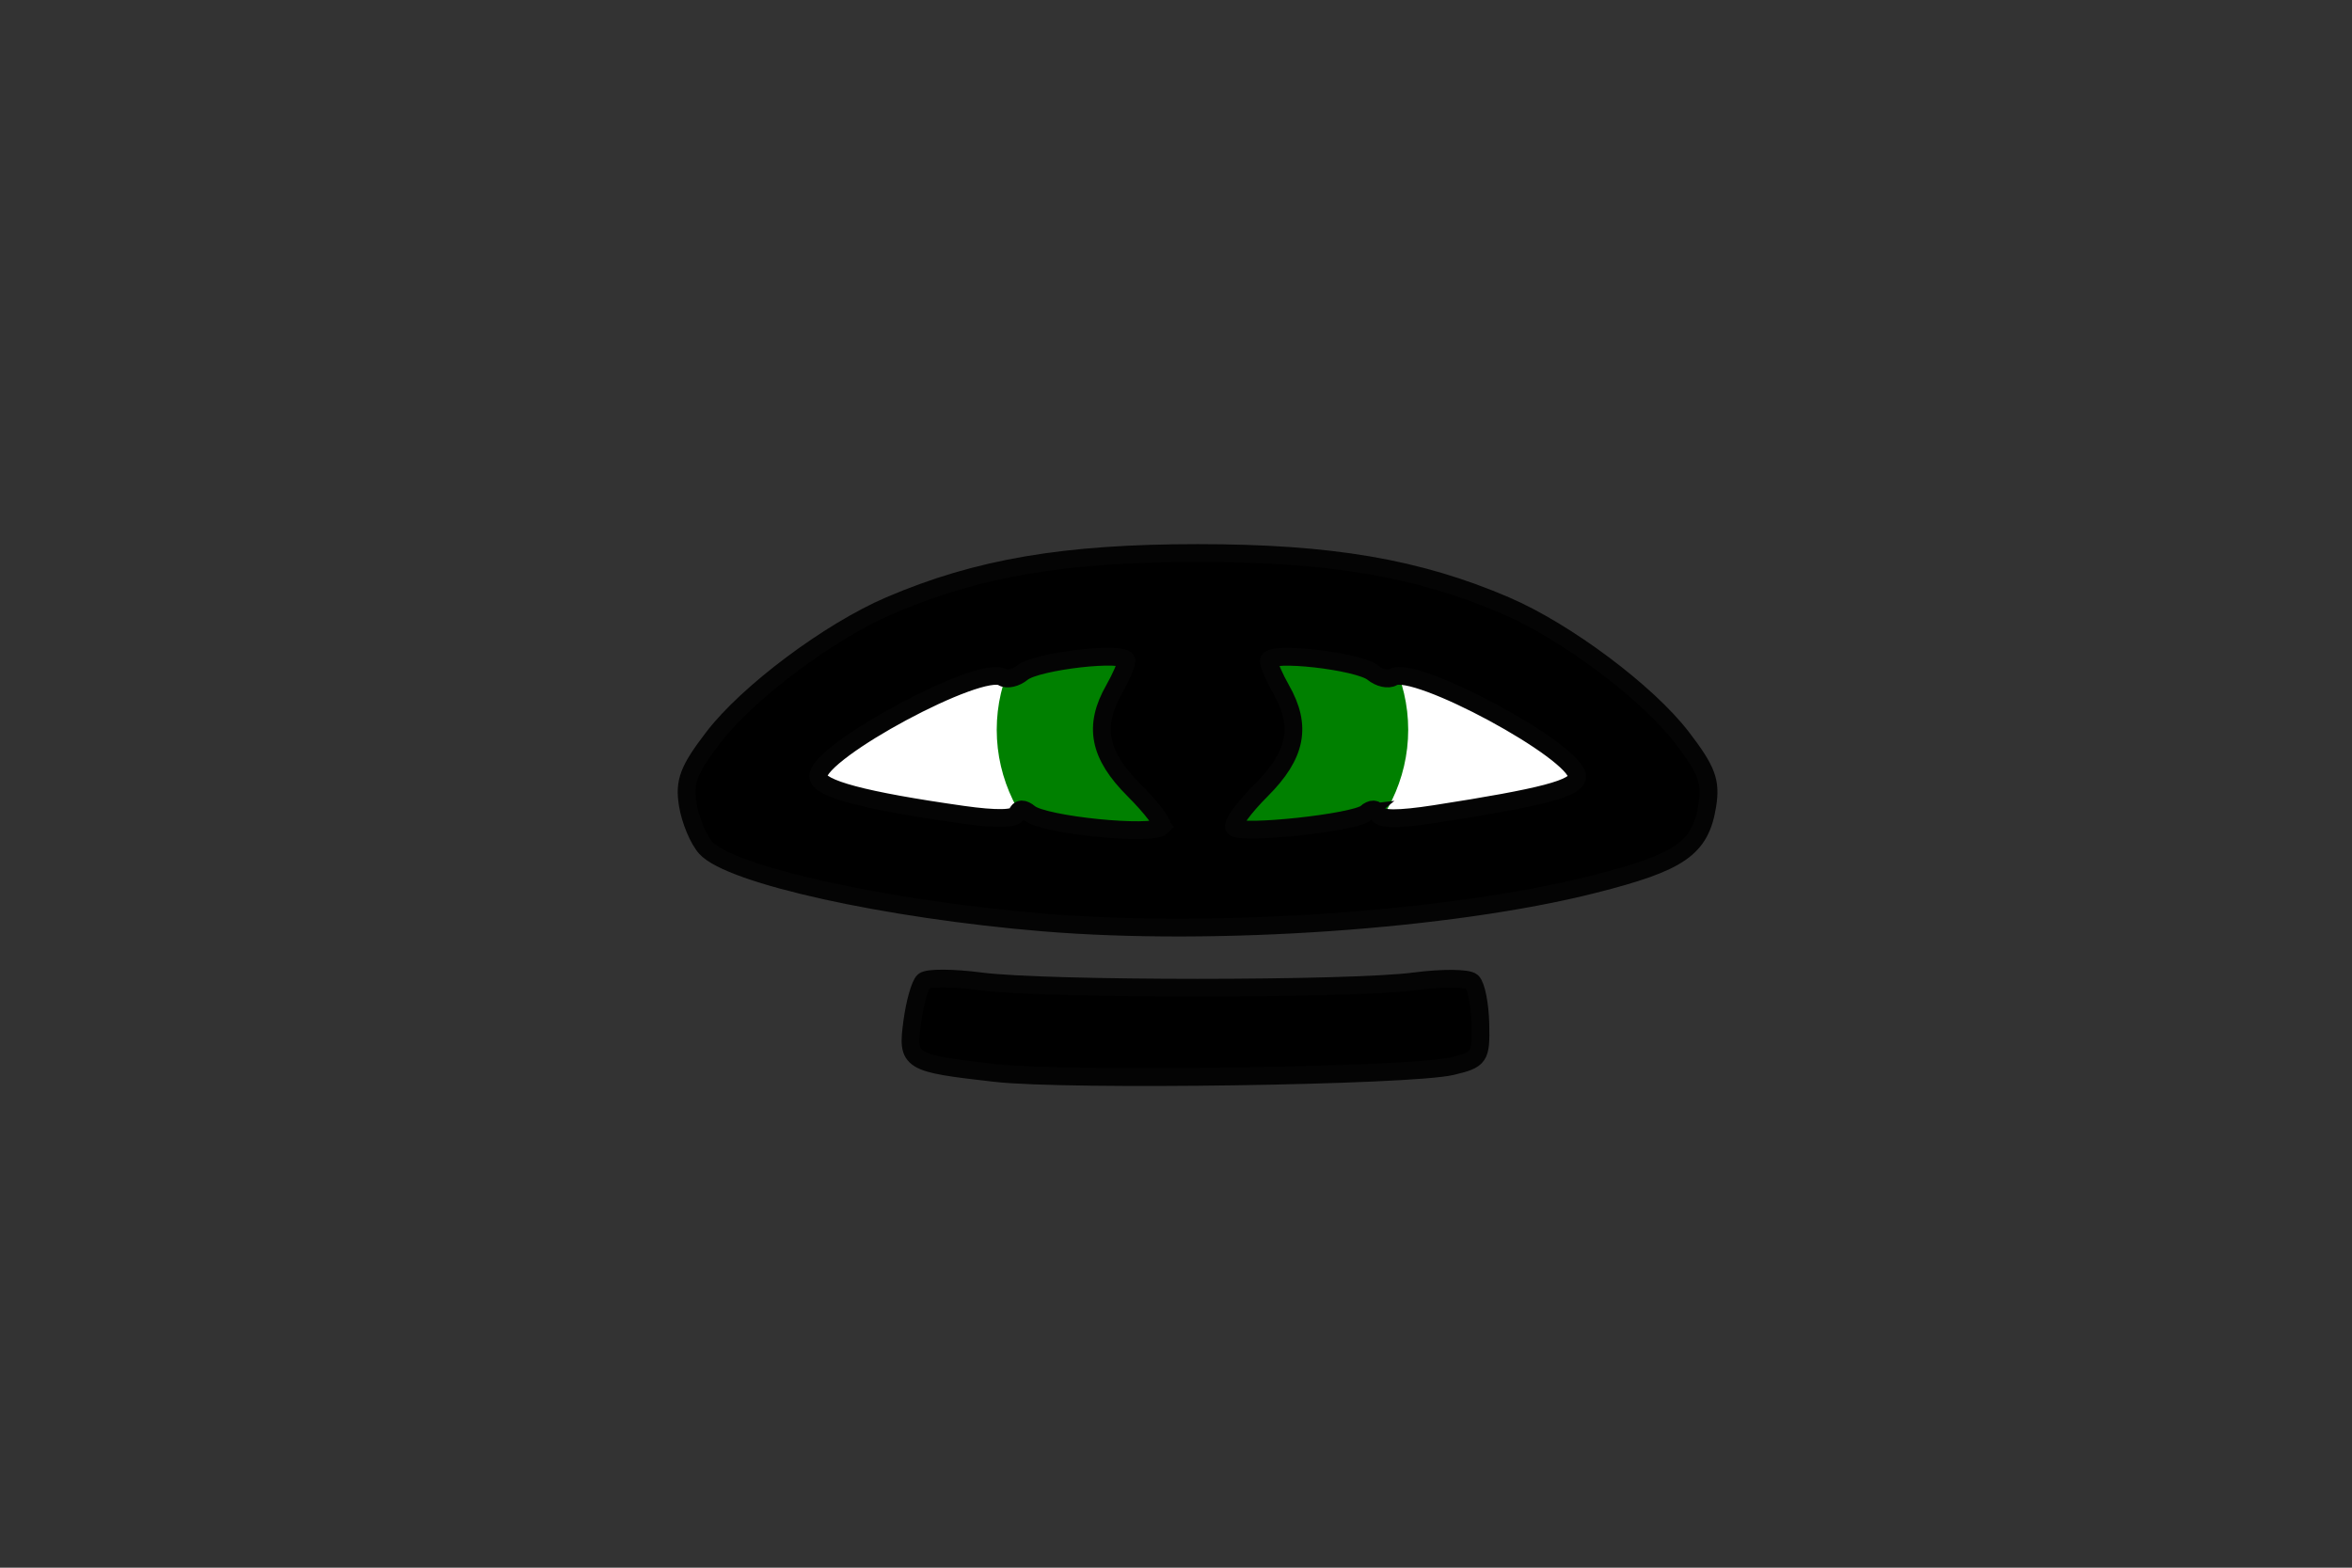 <?xml version="1.0" encoding="UTF-8" standalone="no"?>
<!-- Created with Inkscape (http://www.inkscape.org/) -->

<svg
   xmlns:dc="http://purl.org/dc/elements/1.1/"
   xmlns:cc="http://creativecommons.org/ns#"
   xmlns:rdf="http://www.w3.org/1999/02/22-rdf-syntax-ns#"
   xmlns:svg="http://www.w3.org/2000/svg"
   xmlns="http://www.w3.org/2000/svg"
   xmlns:sodipodi="http://sodipodi.sourceforge.net/DTD/sodipodi-0.dtd"
   xmlns:inkscape="http://www.inkscape.org/namespaces/inkscape"
   width="600"
   height="400"
   viewBox="0 0 158.75 105.833"
   version="1.1"
   id="svg8"
   inkscape:version="0.92.2 (5c3e80d, 2017-08-06)"
   sodipodi:docname="green-shifty.svg">
  <rect x="0" y="0" width="158.75" height="105.833" fill="#333333" stroke="none"/>
  <defs
     id="defs2" />
  <sodipodi:namedview
     id="base"
     pagecolor="#ffffff"
     bordercolor="#666666"
     borderopacity="1.0"
     inkscape:pageopacity="0.0"
     inkscape:pageshadow="2"
     inkscape:zoom="0.7"
     inkscape:cx="368.34202"
     inkscape:cy="207.20084"
     inkscape:document-units="mm"
     inkscape:current-layer="g4753"
     showgrid="false"
     inkscape:window-width="958"
     inkscape:window-height="1138"
     inkscape:window-x="2873"
     inkscape:window-y="0"
     inkscape:window-maximized="0"
     units="px" />
  <g
     inkscape:label="Layer 1"
     inkscape:groupmode="layer"
     id="layer1"
     transform="translate(0,-191.167)">
    <g
       id="g3710">
      <g
         id="g3811"
         transform="matrix(4.058,0,0,4.058,-251.623,-736.767)">
        <g
           id="g4753"
           transform="translate(-1.397,0.186)">
          <path
             style="fill:#ffffff;stroke-width:0.139"
             d="m 80.034,246.332 c -1.442,-0.165 -1.469,-0.182 -1.379,-0.856 0.042,-0.313 0.128,-0.616 0.191,-0.673 0.063,-0.057 0.489,-0.055 0.947,0.005 1.078,0.141 6.135,0.141 7.212,0 0.458,-0.06 0.889,-0.057 0.959,0.006 0.069,0.063 0.132,0.379 0.139,0.702 0.012,0.56 -0.01,0.592 -0.473,0.703 -0.691,0.166 -6.394,0.25 -7.596,0.113 z m 0.722,-2.504 c -0.844,-0.066 -2.154,-0.247 -2.913,-0.404 -2.557,-0.527 -2.757,-0.627 -2.915,-1.474 -0.116,-0.62 0.38,-1.378 1.467,-2.24 1.811,-1.436 3.866,-2.032 7.004,-2.032 2.213,0 3.651,0.247 5.123,0.879 1.002,0.43 2.36,1.446 2.932,2.194 0.418,0.546 0.487,0.732 0.423,1.131 -0.042,0.262 -0.193,0.594 -0.336,0.736 -0.85,0.85 -6.822,1.52 -10.785,1.211 z"
             id="path4759"
             inkscape:connector-curvature="0" />
          <ellipse
             style="fill:#008000;stroke:none;stroke-width:0.374;stroke-miterlimit:4;stroke-dasharray:none;stroke-opacity:1"
             id="path4763"
             cx="83.404"
             cy="240.622"
             rx="3.422"
             ry="3.003" />
          <path
             style="fill:#000000;stroke-width:0.296;stroke-miterlimit:4;stroke-dasharray:none;stroke:#040404;stroke-opacity:1"
             d="m 79.957,246.332 c -1.442,-0.165 -1.469,-0.182 -1.379,-0.856 0.042,-0.313 0.128,-0.616 0.191,-0.673 0.063,-0.057 0.489,-0.055 0.947,0.005 1.078,0.141 6.135,0.141 7.212,0 0.458,-0.06 0.889,-0.057 0.959,0.006 0.069,0.063 0.132,0.379 0.139,0.702 0.012,0.56 -0.01,0.592 -0.473,0.703 -0.691,0.166 -6.394,0.25 -7.596,0.113 z m 0.8,-2.504 c -2.61,-0.216 -5.205,-0.79 -5.613,-1.241 -0.123,-0.136 -0.258,-0.458 -0.3,-0.716 -0.063,-0.388 0.01,-0.58 0.424,-1.121 0.572,-0.748 1.93,-1.764 2.932,-2.194 1.461,-0.627 2.909,-0.874 5.123,-0.874 2.214,0 3.662,0.247 5.123,0.874 1.002,0.43 2.36,1.446 2.932,2.194 0.418,0.546 0.487,0.732 0.423,1.131 -0.115,0.715 -0.45,0.947 -1.893,1.312 -2.371,0.6 -6.287,0.872 -9.15,0.635 z m 1.968,-1.596 c 0.04,-0.04 -0.168,-0.314 -0.462,-0.608 -0.585,-0.585 -0.678,-1.063 -0.327,-1.677 0.109,-0.191 0.2,-0.402 0.203,-0.47 0.007,-0.171 -1.495,-9.7e-4 -1.732,0.196 -0.106,0.088 -0.254,0.122 -0.328,0.076 -0.363,-0.224 -3.066,1.228 -3.066,1.647 0,0.204 0.759,0.406 2.403,0.639 0.558,0.079 0.873,0.073 0.904,-0.018 0.031,-0.09 0.105,-0.092 0.209,-0.006 0.238,0.198 2.039,0.379 2.197,0.222 z m 3.393,-0.222 c 0.103,-0.085 0.177,-0.082 0.208,0.01 0.033,0.097 0.335,0.098 0.95,0.003 1.79,-0.278 2.358,-0.427 2.358,-0.622 0,-0.413 -2.707,-1.874 -3.064,-1.653 -0.076,0.047 -0.224,0.013 -0.33,-0.074 -0.237,-0.197 -1.739,-0.366 -1.732,-0.196 0.003,0.068 0.094,0.279 0.203,0.47 0.351,0.614 0.258,1.092 -0.327,1.677 -0.294,0.294 -0.497,0.574 -0.451,0.621 0.121,0.124 1.996,-0.078 2.186,-0.236 z"
             id="path4755"
             inkscape:connector-curvature="0" />
        </g>
      </g>
    </g>
  </g>
</svg>
